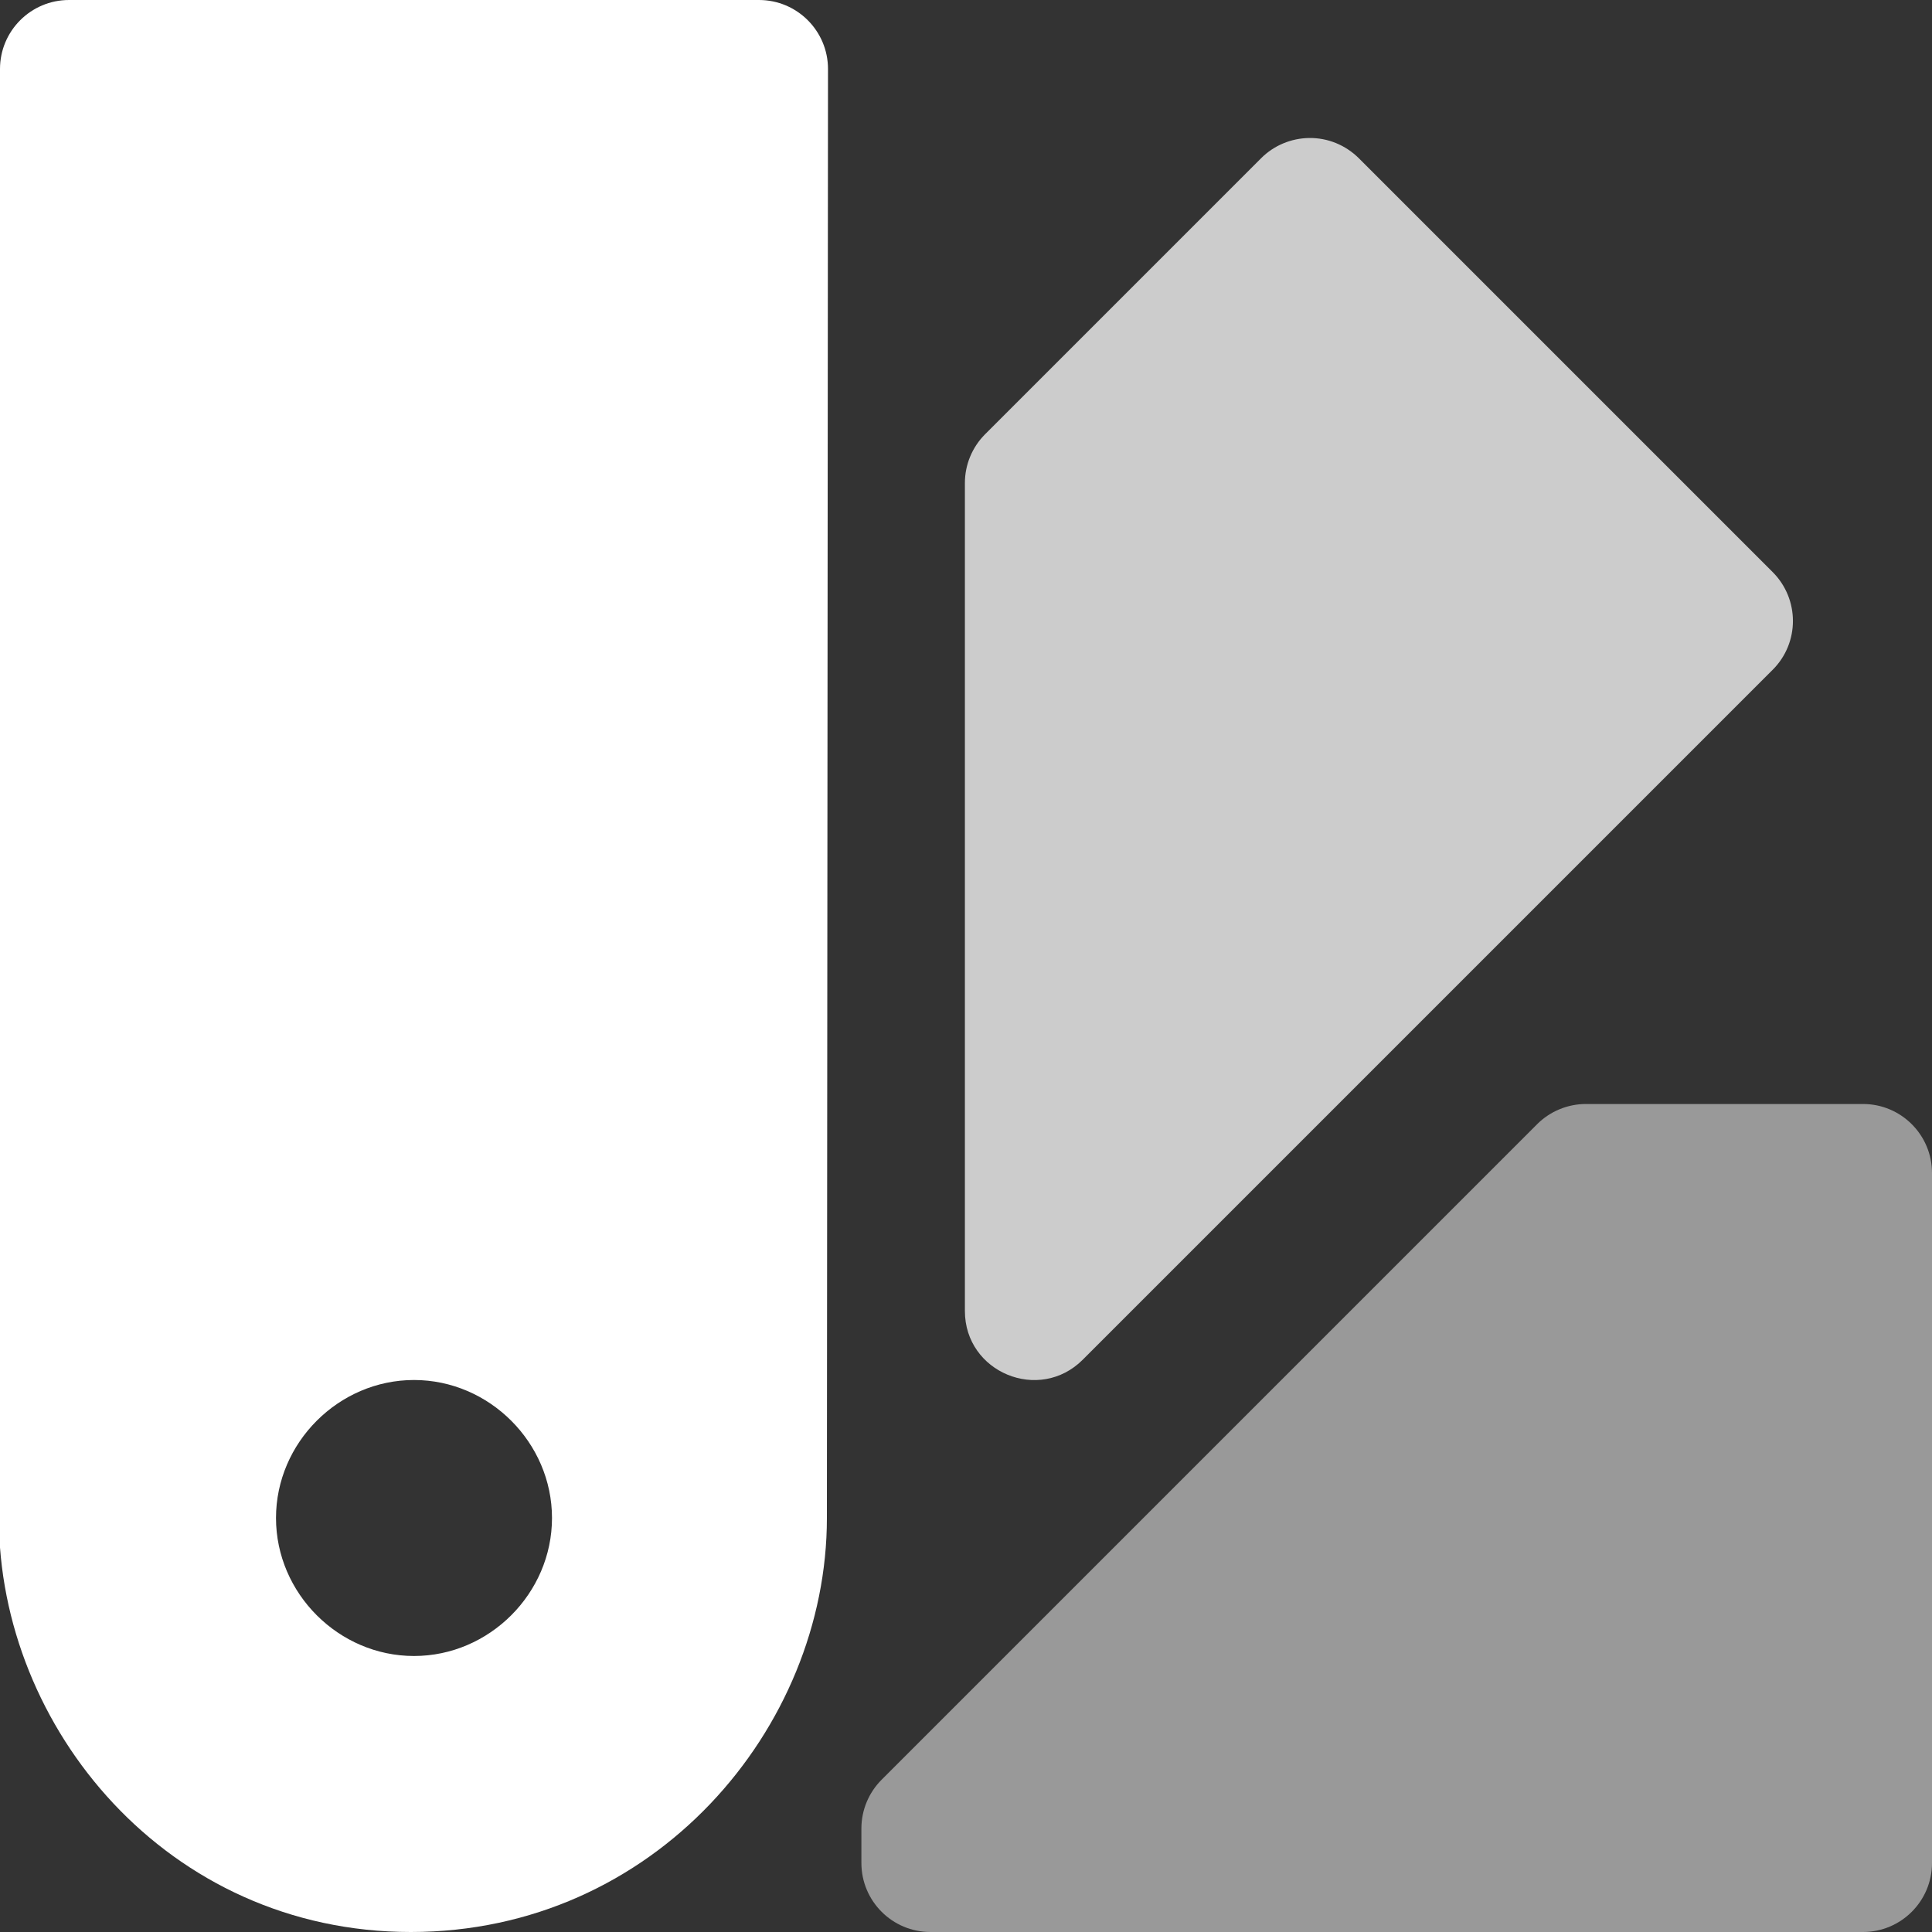 <svg width="14" height="14" viewBox="0 0 14 14" fill="none" xmlns="http://www.w3.org/2000/svg">
<rect x="0" y="0" width="14" height="14" fill="#333333" stroke="none"/>
<path d="M0.5 0C0.224 3e-05 1.65561e-05 0.224 -1.14441e-05 0.5L-0.008 11C-0.008 12.517 1.211 14 2.977 14C4.742 14 5.992 12.525 5.992 11L6 0.5C6 0.224 5.776 3e-05 5.5 0H0.5ZM3 10C3.546 10 4 10.454 4 11C4 11.546 3.546 12 3 12C2.454 12 2 11.546 2 11C2 10.454 2.454 10 3 10Z" fill="white"/>
<path opacity="0.5" d="M11.492 8C11.36 8 11.232 8.053 11.139 8.146L6.389 12.896C6.295 12.99 6.242 13.117 6.242 13.25V13.5C6.242 13.776 6.466 14 6.742 14H13.5C13.776 14 14 13.776 14 13.5V8.5C14 8.224 13.776 8 13.5 8H11.492Z" fill="white"/>
<path opacity="0.75" d="M9.486 1C9.356 1.002 9.231 1.054 9.139 1.146L7.139 3.146C7.045 3.24 6.992 3.367 6.992 3.5V9.5C6.992 9.945 7.531 10.168 7.846 9.853L12.846 4.853C13.041 4.658 13.041 4.342 12.846 4.146L9.846 1.146C9.75 1.051 9.621 0.998 9.486 1Z" fill="white"/>
</svg>
